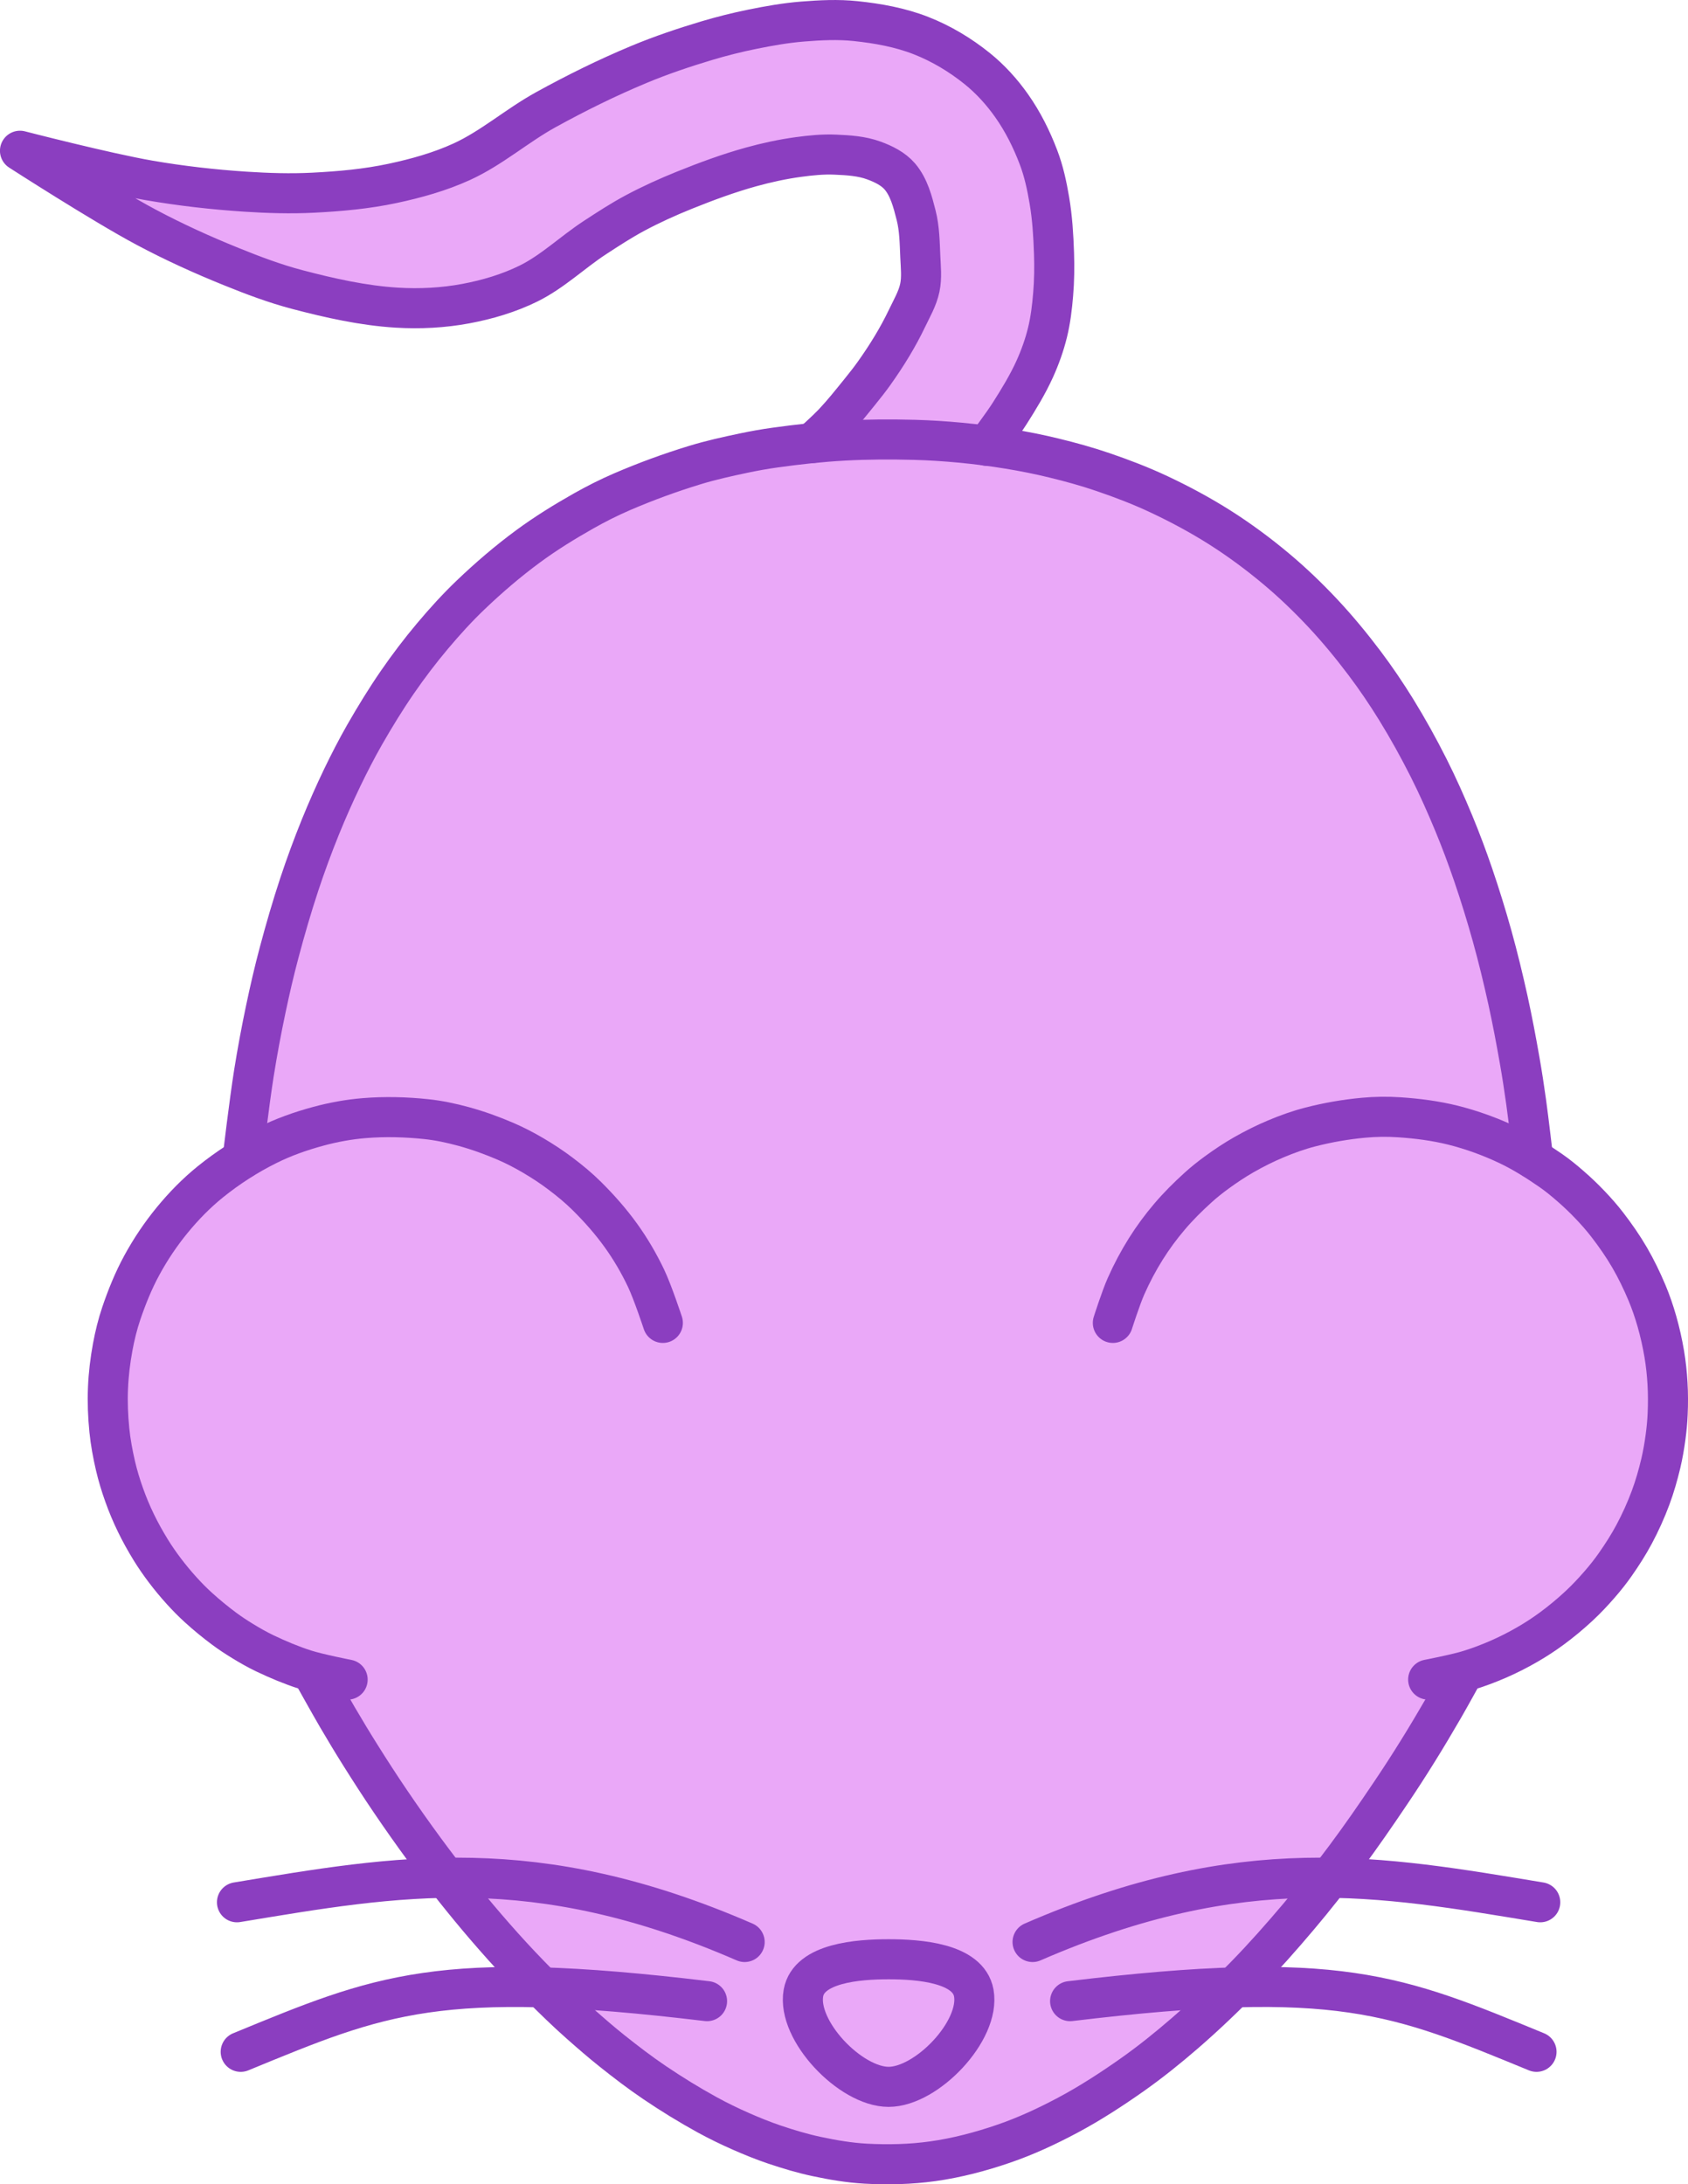<?xml version="1.0" encoding="UTF-8" standalone="no"?>
<!-- Created with Inkscape (http://www.inkscape.org/) -->

<svg
   width="126.434"
   height="163.574"
   viewBox="0 0 33.452 43.279"
   version="1.1"
   id="svg1"
   inkscape:version="1.4.2 (2aeb623e1d, 2025-05-12)"
   sodipodi:docname="mouse.svg"
   xml:space="preserve"
   xmlns:inkscape="http://www.inkscape.org/namespaces/inkscape"
   xmlns:sodipodi="http://sodipodi.sourceforge.net/DTD/sodipodi-0.dtd"
   xmlns="http://www.w3.org/2000/svg"
   xmlns:svg="http://www.w3.org/2000/svg"><sodipodi:namedview
     id="namedview1"
     pagecolor="#ffffff"
     bordercolor="#000000"
     borderopacity="0.25"
     inkscape:showpageshadow="2"
     inkscape:pageopacity="0.0"
     inkscape:pagecheckerboard="0"
     inkscape:deskcolor="#d1d1d1"
     inkscape:document-units="px"
     inkscape:zoom="0.89987494"
     inkscape:cx="456.73013"
     inkscape:cy="385.05351"
     inkscape:window-width="2560"
     inkscape:window-height="1361"
     inkscape:window-x="0"
     inkscape:window-y="0"
     inkscape:window-maximized="1"
     inkscape:current-layer="layer1"
     showgrid="false" /><defs
     id="defs1" /><g
     inkscape:label="Layer 1"
     inkscape:groupmode="layer"
     id="layer1"><path
       style="fill:#eaa8f8;fill-opacity:1;stroke:none;stroke-width:0.265px;stroke-linecap:butt;stroke-linejoin:miter;stroke-opacity:1"
       d="m 1.362,3.227 c 0,0 1.641,0.393 2.478,0.477 1.119,0.111 2.259,0.172 3.375,0.028 0.664,-0.086 1.324,-0.26 1.938,-0.527 0.597,-0.259 1.092,-0.709 1.659,-1.027 0.463,-0.259 0.958,-0.516 1.423,-0.715 0.351,-0.15 0.703,-0.298 1.062,-0.427 0.233,-0.084 0.469,-0.16 0.707,-0.228 0.299,-0.086 0.6,-0.165 0.905,-0.227 0.33,-0.067 0.664,-0.122 0.999,-0.153 0.275,-0.025 0.553,-0.043 0.829,-0.025 0.399,0.026 0.805,0.064 1.185,0.192 0.517,0.173 1.014,0.433 1.446,0.765 0.266,0.204 0.49,0.463 0.683,0.737 0.221,0.313 0.395,0.662 0.531,1.02 0.105,0.274 0.167,0.564 0.216,0.854 0.059,0.346 0.08,0.697 0.092,1.047 0.009,0.271 0.006,0.543 -0.017,0.814 -0.021,0.254 -0.051,0.509 -0.112,0.757 -0.061,0.249 -0.148,0.492 -0.254,0.726 -0.139,0.306 -0.315,0.594 -0.495,0.877 -0.141,0.222 -0.458,0.642 -0.458,0.642 0,0 0.893,0.138 1.333,0.24 0.33,0.077 0.656,0.17 0.977,0.28 0.376,0.128 0.746,0.275 1.108,0.44 0.254,0.115 0.502,0.245 0.745,0.382 0.269,0.153 0.533,0.316 0.787,0.492 0.271,0.187 0.53,0.39 0.785,0.599 0.125,0.103 0.246,0.21 0.365,0.321 0.195,0.182 0.387,0.368 0.567,0.565 0.289,0.316 0.566,0.645 0.824,0.987 0.223,0.296 0.431,0.604 0.626,0.919 0.231,0.375 0.445,0.761 0.643,1.154 0.181,0.359 0.344,0.726 0.498,1.097 0.139,0.335 0.266,0.676 0.384,1.02 0.137,0.401 0.261,0.806 0.376,1.214 0.083,0.292 0.156,0.587 0.226,0.882 0.061,0.256 0.12,0.512 0.169,0.77 0.13,0.681 0.238,1.367 0.334,2.053 0.033,0.235 0.084,0.705 0.084,0.705 0,0 0.509,0.352 0.745,0.551 0.136,0.114 0.262,0.239 0.384,0.367 0.12,0.126 0.236,0.257 0.342,0.395 0.16,0.208 0.31,0.423 0.442,0.65 0.13,0.224 0.243,0.458 0.343,0.696 0.077,0.183 0.141,0.372 0.196,0.563 0.061,0.214 0.111,0.432 0.147,0.652 0.032,0.192 0.053,0.386 0.064,0.58 0.012,0.202 0.016,0.404 0.003,0.606 -0.022,0.329 -0.066,0.658 -0.136,0.98 -0.05,0.231 -0.113,0.461 -0.202,0.679 -0.189,0.462 -0.428,0.904 -0.7,1.323 -0.09,0.139 -0.199,0.267 -0.308,0.392 -0.129,0.149 -0.264,0.293 -0.408,0.427 -0.171,0.159 -0.351,0.309 -0.538,0.447 -0.156,0.115 -0.318,0.221 -0.486,0.318 -0.188,0.109 -0.384,0.206 -0.583,0.295 -0.225,0.101 -0.689,0.27 -0.689,0.27 0,0 -0.253,0.463 -0.386,0.691 -0.243,0.416 -0.491,0.828 -0.751,1.233 -0.248,0.387 -0.506,0.767 -0.772,1.142 -0.26,0.367 -0.528,0.729 -0.803,1.084 -0.178,0.23 -0.364,0.455 -0.551,0.678 -0.131,0.157 -0.264,0.312 -0.4,0.464 -0.214,0.24 -0.432,0.476 -0.654,0.708 -0.125,0.13 -0.252,0.258 -0.381,0.382 -0.268,0.258 -0.541,0.511 -0.82,0.757 -0.121,0.107 -0.243,0.212 -0.371,0.312 -0.369,0.289 -0.746,0.57 -1.137,0.828 -0.263,0.173 -0.532,0.339 -0.811,0.484 -0.41,0.212 -0.83,0.408 -1.265,0.563 -0.34,0.122 -0.691,0.219 -1.045,0.287 -0.345,0.067 -0.696,0.107 -1.047,0.119 -0.342,0.012 -0.685,-0.003 -1.024,-0.045 -0.325,-0.04 -0.647,-0.109 -0.963,-0.197 -0.384,-0.108 -0.758,-0.249 -1.125,-0.404 -0.23,-0.097 -0.454,-0.209 -0.672,-0.329 -0.359,-0.197 -0.708,-0.412 -1.047,-0.641 -0.29,-0.196 -0.569,-0.41 -0.843,-0.628 -0.216,-0.172 -0.427,-0.35 -0.631,-0.536 -0.407,-0.371 -0.8,-0.757 -1.182,-1.154 -0.237,-0.247 -0.463,-0.504 -0.686,-0.763 -0.21,-0.244 -0.415,-0.493 -0.616,-0.746 -0.205,-0.258 -0.405,-0.52 -0.6,-0.785 -0.234,-0.319 -0.465,-0.641 -0.685,-0.971 -0.362,-0.543 -0.709,-1.096 -1.043,-1.656 -0.161,-0.271 -0.506,-0.904 -0.506,-0.904 0,0 -0.677,-0.233 -0.935,-0.363 -0.279,-0.14 -0.547,-0.305 -0.802,-0.486 -0.18,-0.128 -0.352,-0.268 -0.511,-0.42 -0.24,-0.229 -0.461,-0.478 -0.667,-0.738 -0.101,-0.128 -0.192,-0.264 -0.277,-0.403 -0.107,-0.174 -0.207,-0.353 -0.296,-0.537 -0.087,-0.181 -0.165,-0.367 -0.233,-0.557 -0.067,-0.187 -0.124,-0.378 -0.17,-0.571 -0.055,-0.233 -0.098,-0.469 -0.122,-0.707 -0.028,-0.278 -0.039,-0.559 -0.027,-0.838 0.011,-0.271 0.044,-0.541 0.093,-0.808 0.042,-0.227 0.102,-0.45 0.171,-0.671 0.04,-0.128 0.087,-0.254 0.139,-0.378 0.081,-0.195 0.168,-0.388 0.267,-0.574 0.082,-0.154 0.171,-0.305 0.271,-0.449 0.18,-0.259 0.376,-0.51 0.59,-0.742 0.153,-0.166 0.321,-0.319 0.496,-0.462 0.203,-0.166 0.641,-0.456 0.641,-0.456 0,0 0.1,-0.832 0.159,-1.247 0.041,-0.289 0.085,-0.578 0.136,-0.866 0.05,-0.286 0.105,-0.572 0.167,-0.856 0.081,-0.375 0.165,-0.749 0.264,-1.119 0.121,-0.454 0.252,-0.906 0.4,-1.353 0.126,-0.38 0.265,-0.757 0.415,-1.128 0.135,-0.332 0.277,-0.662 0.435,-0.983 0.218,-0.442 0.446,-0.881 0.709,-1.298 0.329,-0.523 0.687,-1.031 1.081,-1.507 0.283,-0.342 0.592,-0.663 0.916,-0.966 0.31,-0.29 0.637,-0.564 0.98,-0.814 0.349,-0.254 0.716,-0.483 1.092,-0.696 0.247,-0.14 0.502,-0.266 0.762,-0.381 0.31,-0.137 0.626,-0.262 0.948,-0.368 0.48,-0.158 0.967,-0.295 1.461,-0.399 0.451,-0.094 1.366,-0.2 1.366,-0.2 0,0 0.283,-0.254 0.413,-0.391 0.188,-0.199 0.358,-0.413 0.53,-0.626 0.096,-0.119 0.191,-0.238 0.279,-0.362 0.127,-0.178 0.248,-0.361 0.361,-0.549 0.105,-0.175 0.203,-0.355 0.291,-0.539 0.095,-0.199 0.211,-0.395 0.256,-0.611 0.042,-0.201 0.018,-0.411 0.009,-0.617 -0.012,-0.275 -0.015,-0.554 -0.083,-0.82 -0.068,-0.268 -0.142,-0.555 -0.322,-0.766 -0.131,-0.153 -0.326,-0.248 -0.515,-0.317 -0.242,-0.089 -0.506,-0.108 -0.764,-0.116 -0.345,-0.01 -0.69,0.04 -1.03,0.095 -0.215,0.035 -0.427,0.09 -0.638,0.148 -0.225,0.062 -0.447,0.135 -0.667,0.212 -0.222,0.077 -0.442,0.16 -0.658,0.251 -0.33,0.139 -0.659,0.282 -0.975,0.451 -0.273,0.146 -0.534,0.312 -0.791,0.484 -0.18,0.12 -0.347,0.259 -0.524,0.382 -0.261,0.182 -0.509,0.392 -0.796,0.53 -0.392,0.189 -0.818,0.301 -1.242,0.398 -0.16,0.036 -0.325,0.055 -0.489,0.067 -0.292,0.022 -0.587,0.029 -0.879,0.013 -0.314,-0.018 -0.626,-0.065 -0.935,-0.12 -0.349,-0.063 -0.688,-0.177 -1.038,-0.239 -0.056,-0.01 -0.877,-0.28 -1.304,-0.453 -0.575,-0.232 -1.14,-0.492 -1.689,-0.781 -0.595,-0.313 -1.162,-0.679 -1.735,-1.03 C 0.905,3.314 0.397,2.987 0.397,2.987"
       id="path18"
       sodipodi:nodetypes="cssssssssssssssssssssssssssscssssssssssssssscssssssssssssssssscsssssssssssssssssssssssssssscssssssssssssssssscssssssssssssssssscssssssssssssssssssssc" /><path
       style="fill:none;stroke:#8b3ec0;stroke-width:0.794;stroke-linecap:round;stroke-linejoin:round;stroke-dasharray:none;stroke-opacity:1"
       d="m 4.807,22.961 c 0,0 0.132,-1.113 0.225,-1.699 0.068,-0.426 0.147,-0.849 0.236,-1.271 0.079,-0.375 0.165,-0.749 0.264,-1.119 0.121,-0.454 0.252,-0.906 0.4,-1.353 0.126,-0.38 0.265,-0.757 0.415,-1.128 0.135,-0.332 0.28,-0.66 0.435,-0.983 0.139,-0.288 0.285,-0.572 0.443,-0.849 0.204,-0.356 0.419,-0.707 0.652,-1.045 0.217,-0.314 0.448,-0.619 0.694,-0.911 0.239,-0.284 0.489,-0.56 0.757,-0.816 0.36,-0.344 0.739,-0.669 1.14,-0.964 0.348,-0.256 0.716,-0.483 1.092,-0.696 0.247,-0.14 0.501,-0.268 0.762,-0.381 0.471,-0.203 0.954,-0.38 1.445,-0.53 0.317,-0.097 0.641,-0.169 0.965,-0.237 0.209,-0.044 0.419,-0.082 0.631,-0.111 0.451,-0.063 0.905,-0.113 1.36,-0.138 0.466,-0.026 0.934,-0.027 1.401,-0.015 0.302,0.008 0.604,0.028 0.904,0.056 0.323,0.031 0.645,0.071 0.966,0.124 0.299,0.049 0.596,0.108 0.891,0.18 0.329,0.08 0.656,0.17 0.977,0.28 0.376,0.128 0.748,0.271 1.108,0.44 0.415,0.195 0.82,0.413 1.207,0.658 0.387,0.246 0.758,0.52 1.11,0.815 0.329,0.275 0.639,0.573 0.932,0.886 0.293,0.313 0.566,0.645 0.824,0.987 0.223,0.296 0.431,0.604 0.626,0.919 0.231,0.375 0.445,0.761 0.643,1.154 0.181,0.359 0.344,0.726 0.498,1.097 0.139,0.335 0.266,0.676 0.384,1.02 0.137,0.401 0.262,0.806 0.376,1.214 0.117,0.421 0.22,0.846 0.314,1.272 0.087,0.396 0.162,0.794 0.232,1.194 0.048,0.273 0.09,0.546 0.128,0.82 0.052,0.374 0.139,1.126 0.139,1.126"
       id="path6"
       sodipodi:nodetypes="csssssssssssssssssssssssssssssssssssc" /><path
       style="fill:none;stroke:#8b3ec0;stroke-width:0.794;stroke-linecap:round;stroke-linejoin:miter;stroke-dasharray:none;stroke-opacity:1"
       d="m 13.136,26.212 c 0,0 -0.198,-0.602 -0.334,-0.888 -0.141,-0.295 -0.307,-0.58 -0.498,-0.845 C 12.104,24.201 11.876,23.943 11.633,23.702 11.472,23.542 11.296,23.396 11.114,23.259 10.939,23.126 10.754,23.005 10.564,22.893 10.391,22.792 10.212,22.698 10.027,22.618 9.752,22.499 9.469,22.397 9.179,22.318 c -0.239,-0.065 -0.483,-0.117 -0.729,-0.143 -0.406,-0.043 -0.818,-0.054 -1.224,-0.021 -0.312,0.025 -0.622,0.082 -0.924,0.164 -0.347,0.094 -0.689,0.215 -1.01,0.376 -0.399,0.199 -0.778,0.444 -1.125,0.724 -0.276,0.223 -0.527,0.48 -0.752,0.754 -0.229,0.279 -0.433,0.582 -0.605,0.899 -0.165,0.303 -0.295,0.625 -0.406,0.951 -0.074,0.218 -0.129,0.444 -0.171,0.671 -0.049,0.267 -0.082,0.537 -0.093,0.808 -0.012,0.279 -0.001,0.56 0.027,0.838 0.024,0.238 0.068,0.474 0.122,0.707 0.045,0.193 0.103,0.384 0.17,0.571 0.067,0.189 0.145,0.376 0.233,0.557 0.089,0.184 0.189,0.363 0.296,0.537 0.086,0.139 0.179,0.273 0.277,0.403 0.106,0.14 0.218,0.275 0.336,0.405 0.105,0.116 0.215,0.228 0.331,0.333 0.163,0.148 0.334,0.289 0.511,0.42 0.117,0.087 0.24,0.168 0.365,0.244 0.142,0.087 0.287,0.17 0.437,0.242 0.26,0.124 0.528,0.237 0.803,0.325 0.275,0.087 0.841,0.197 0.841,0.197"
       id="path7"
       sodipodi:nodetypes="csssssssssssssssssssssssssssssc" /><path
       style="fill:none;stroke:#8b3ec0;stroke-width:0.794;stroke-linecap:round;stroke-linejoin:round;stroke-dasharray:none;stroke-opacity:1"
       d="m 22.054,26.212 c 0,0 0.157,-0.493 0.262,-0.729 0.113,-0.255 0.244,-0.502 0.392,-0.738 0.14,-0.223 0.297,-0.436 0.468,-0.637 0.173,-0.204 0.364,-0.394 0.563,-0.574 0.119,-0.109 0.246,-0.209 0.376,-0.304 0.173,-0.126 0.351,-0.245 0.537,-0.351 0.203,-0.116 0.413,-0.221 0.629,-0.312 0.224,-0.094 0.453,-0.177 0.688,-0.237 0.345,-0.089 0.698,-0.15 1.053,-0.183 0.235,-0.022 0.473,-0.025 0.709,-0.009 0.358,0.024 0.717,0.07 1.066,0.157 0.373,0.094 0.737,0.226 1.085,0.391 0.298,0.141 0.577,0.318 0.848,0.505 0.139,0.096 0.27,0.204 0.398,0.316 0.134,0.116 0.262,0.239 0.384,0.367 0.12,0.126 0.236,0.257 0.342,0.395 0.16,0.208 0.31,0.423 0.442,0.65 0.13,0.224 0.243,0.458 0.343,0.696 0.077,0.183 0.141,0.372 0.196,0.563 0.061,0.214 0.11,0.432 0.147,0.652 0.032,0.192 0.053,0.386 0.064,0.58 0.012,0.202 0.012,0.404 0.003,0.606 -0.006,0.151 -0.021,0.303 -0.041,0.453 -0.024,0.177 -0.054,0.354 -0.095,0.528 -0.055,0.23 -0.12,0.458 -0.202,0.679 -0.092,0.247 -0.201,0.489 -0.325,0.721 -0.111,0.208 -0.239,0.408 -0.375,0.602 -0.095,0.136 -0.199,0.267 -0.308,0.392 -0.129,0.149 -0.264,0.293 -0.408,0.427 -0.171,0.159 -0.351,0.309 -0.538,0.447 -0.156,0.115 -0.318,0.221 -0.486,0.318 -0.188,0.109 -0.383,0.208 -0.583,0.295 -0.201,0.087 -0.407,0.165 -0.617,0.227 -0.252,0.074 -0.768,0.174 -0.768,0.174"
       id="path8"
       sodipodi:nodetypes="csssssssssssssssssssssssssssssssssc" /><path
       style="fill:none;stroke:#8b3ec0;stroke-width:0.794;stroke-linecap:round;stroke-linejoin:round;stroke-dasharray:none;stroke-opacity:1"
       d="m 6.221,33.201 c 0,0 0.306,0.551 0.465,0.823 0.15,0.256 0.303,0.51 0.461,0.761 0.189,0.301 0.382,0.6 0.582,0.895 0.222,0.328 0.45,0.651 0.685,0.971 0.195,0.265 0.395,0.527 0.6,0.785 0.201,0.252 0.405,0.501 0.616,0.746 0.223,0.259 0.451,0.515 0.686,0.763 0.253,0.267 0.513,0.528 0.778,0.783 0.132,0.127 0.266,0.251 0.403,0.372 0.207,0.183 0.415,0.364 0.631,0.536 0.274,0.218 0.553,0.432 0.843,0.628 0.339,0.229 0.688,0.444 1.047,0.641 0.219,0.12 0.444,0.229 0.672,0.329 0.217,0.095 0.436,0.184 0.661,0.26 0.274,0.092 0.553,0.176 0.836,0.236 0.319,0.068 0.642,0.123 0.967,0.141 0.442,0.024 0.889,0.014 1.328,-0.047 0.481,-0.067 0.954,-0.192 1.413,-0.35 0.437,-0.15 0.858,-0.346 1.265,-0.563 0.445,-0.237 0.869,-0.513 1.281,-0.803 0.36,-0.254 0.705,-0.532 1.038,-0.82 0.417,-0.361 0.816,-0.744 1.201,-1.139 0.367,-0.376 0.715,-0.77 1.054,-1.171 0.322,-0.381 0.631,-0.774 0.929,-1.174 0.309,-0.414 0.602,-0.839 0.89,-1.267 0.188,-0.278 0.37,-0.56 0.547,-0.845 0.175,-0.281 0.344,-0.566 0.51,-0.852 0.132,-0.228 0.386,-0.691 0.386,-0.691"
       id="path9"
       sodipodi:nodetypes="csssssssssssssssssssssssssssc" /><path
       style="fill:none;stroke:#8b3ec0;stroke-width:0.794;stroke-linecap:round;stroke-linejoin:round;stroke-dasharray:none;stroke-opacity:1"
       d="m 16.099,8.778 c 0,0 0.283,-0.254 0.413,-0.391 0.188,-0.199 0.358,-0.413 0.53,-0.626 0.096,-0.119 0.191,-0.238 0.279,-0.362 0.127,-0.178 0.248,-0.361 0.361,-0.549 0.105,-0.175 0.203,-0.355 0.291,-0.539 0.095,-0.199 0.211,-0.395 0.256,-0.611 0.042,-0.201 0.018,-0.411 0.009,-0.617 -0.012,-0.275 -0.015,-0.554 -0.083,-0.82 -0.068,-0.268 -0.142,-0.555 -0.322,-0.766 -0.131,-0.153 -0.326,-0.248 -0.515,-0.317 -0.242,-0.089 -0.507,-0.105 -0.764,-0.116 -0.244,-0.011 -0.49,0.014 -0.732,0.047 -0.316,0.043 -0.629,0.111 -0.936,0.196 -0.451,0.125 -0.892,0.288 -1.326,0.463 -0.332,0.134 -0.659,0.282 -0.975,0.451 -0.273,0.146 -0.532,0.315 -0.791,0.484 -0.448,0.292 -0.84,0.676 -1.32,0.913 -0.39,0.192 -0.815,0.318 -1.242,0.398 -0.449,0.084 -0.912,0.108 -1.368,0.08 -0.667,-0.041 -1.326,-0.189 -1.973,-0.359 -0.445,-0.117 -0.877,-0.28 -1.304,-0.453 -0.575,-0.232 -1.141,-0.489 -1.689,-0.781 -0.861,-0.458 -2.502,-1.516 -2.502,-1.516 0,0 1.699,0.439 2.562,0.588 0.631,0.109 1.269,0.181 1.908,0.223 0.446,0.029 0.895,0.043 1.342,0.02 0.528,-0.027 1.058,-0.074 1.575,-0.185 0.468,-0.1 0.934,-0.23 1.369,-0.429 0.592,-0.271 1.09,-0.713 1.659,-1.027 0.602,-0.332 1.221,-0.638 1.855,-0.902 0.436,-0.182 0.884,-0.332 1.336,-0.468 0.298,-0.089 0.6,-0.165 0.905,-0.227 0.33,-0.067 0.663,-0.126 0.999,-0.153 0.349,-0.028 0.702,-0.046 1.05,-0.009 0.441,0.046 0.885,0.126 1.298,0.288 0.4,0.157 0.777,0.383 1.112,0.653 0.261,0.21 0.49,0.463 0.683,0.737 0.221,0.313 0.395,0.662 0.531,1.02 0.105,0.274 0.167,0.564 0.216,0.854 0.059,0.346 0.08,0.697 0.092,1.047 0.009,0.271 0.006,0.543 -0.017,0.814 -0.021,0.254 -0.051,0.509 -0.112,0.757 -0.061,0.249 -0.148,0.492 -0.254,0.726 -0.139,0.306 -0.315,0.594 -0.495,0.877 -0.141,0.222 -0.458,0.642 -0.458,0.642"
       id="path10"
       sodipodi:nodetypes="csssssssssssssssssssssscsssssssssssssssssssssc" /><path
       style="fill:none;stroke:#8b3ec0;stroke-width:0.794;stroke-linecap:butt;stroke-linejoin:miter;stroke-dasharray:none;stroke-opacity:1"
       d="m 15.922,39.489 c 0.107,-0.595 1.083,-0.668 1.688,-0.668 0.605,0 1.58,0.073 1.688,0.668 0.134,0.745 -0.93,1.86 -1.688,1.86 -0.757,0 -1.822,-1.115 -1.688,-1.86 z"
       id="path12"
       sodipodi:nodetypes="sssss" /><path
       style="fill:none;stroke:#8b3ec0;stroke-width:0.794;stroke-linecap:round;stroke-linejoin:round;stroke-dasharray:none;stroke-opacity:1"
       d="M 14.757,38.479 C 10.585,36.665 7.876,37.166 4.696,37.692"
       id="path13"
       sodipodi:nodetypes="cc" /><path
       style="fill:none;stroke:#8b3ec0;stroke-width:0.794;stroke-linecap:round;stroke-linejoin:round;stroke-dasharray:none;stroke-opacity:1"
       d="M 14.012,39.651 C 8.679,39.01 7.545,39.515 4.77,40.655"
       id="path14"
       sodipodi:nodetypes="cc" /><path
       style="fill:none;stroke:#8b3ec0;stroke-width:0.794;stroke-linecap:round;stroke-linejoin:round;stroke-dasharray:none;stroke-opacity:1"
       d="m 20.463,38.479 c 4.172,-1.814 6.881,-1.313 10.061,-0.787"
       id="path16"
       sodipodi:nodetypes="cc" /><path
       style="fill:none;stroke:#8b3ec0;stroke-width:0.794;stroke-linecap:round;stroke-linejoin:round;stroke-dasharray:none;stroke-opacity:1"
       d="m 21.207,39.651 c 5.333,-0.642 6.467,-0.136 9.243,1.004"
       id="path17"
       sodipodi:nodetypes="cc" /></g></svg>
